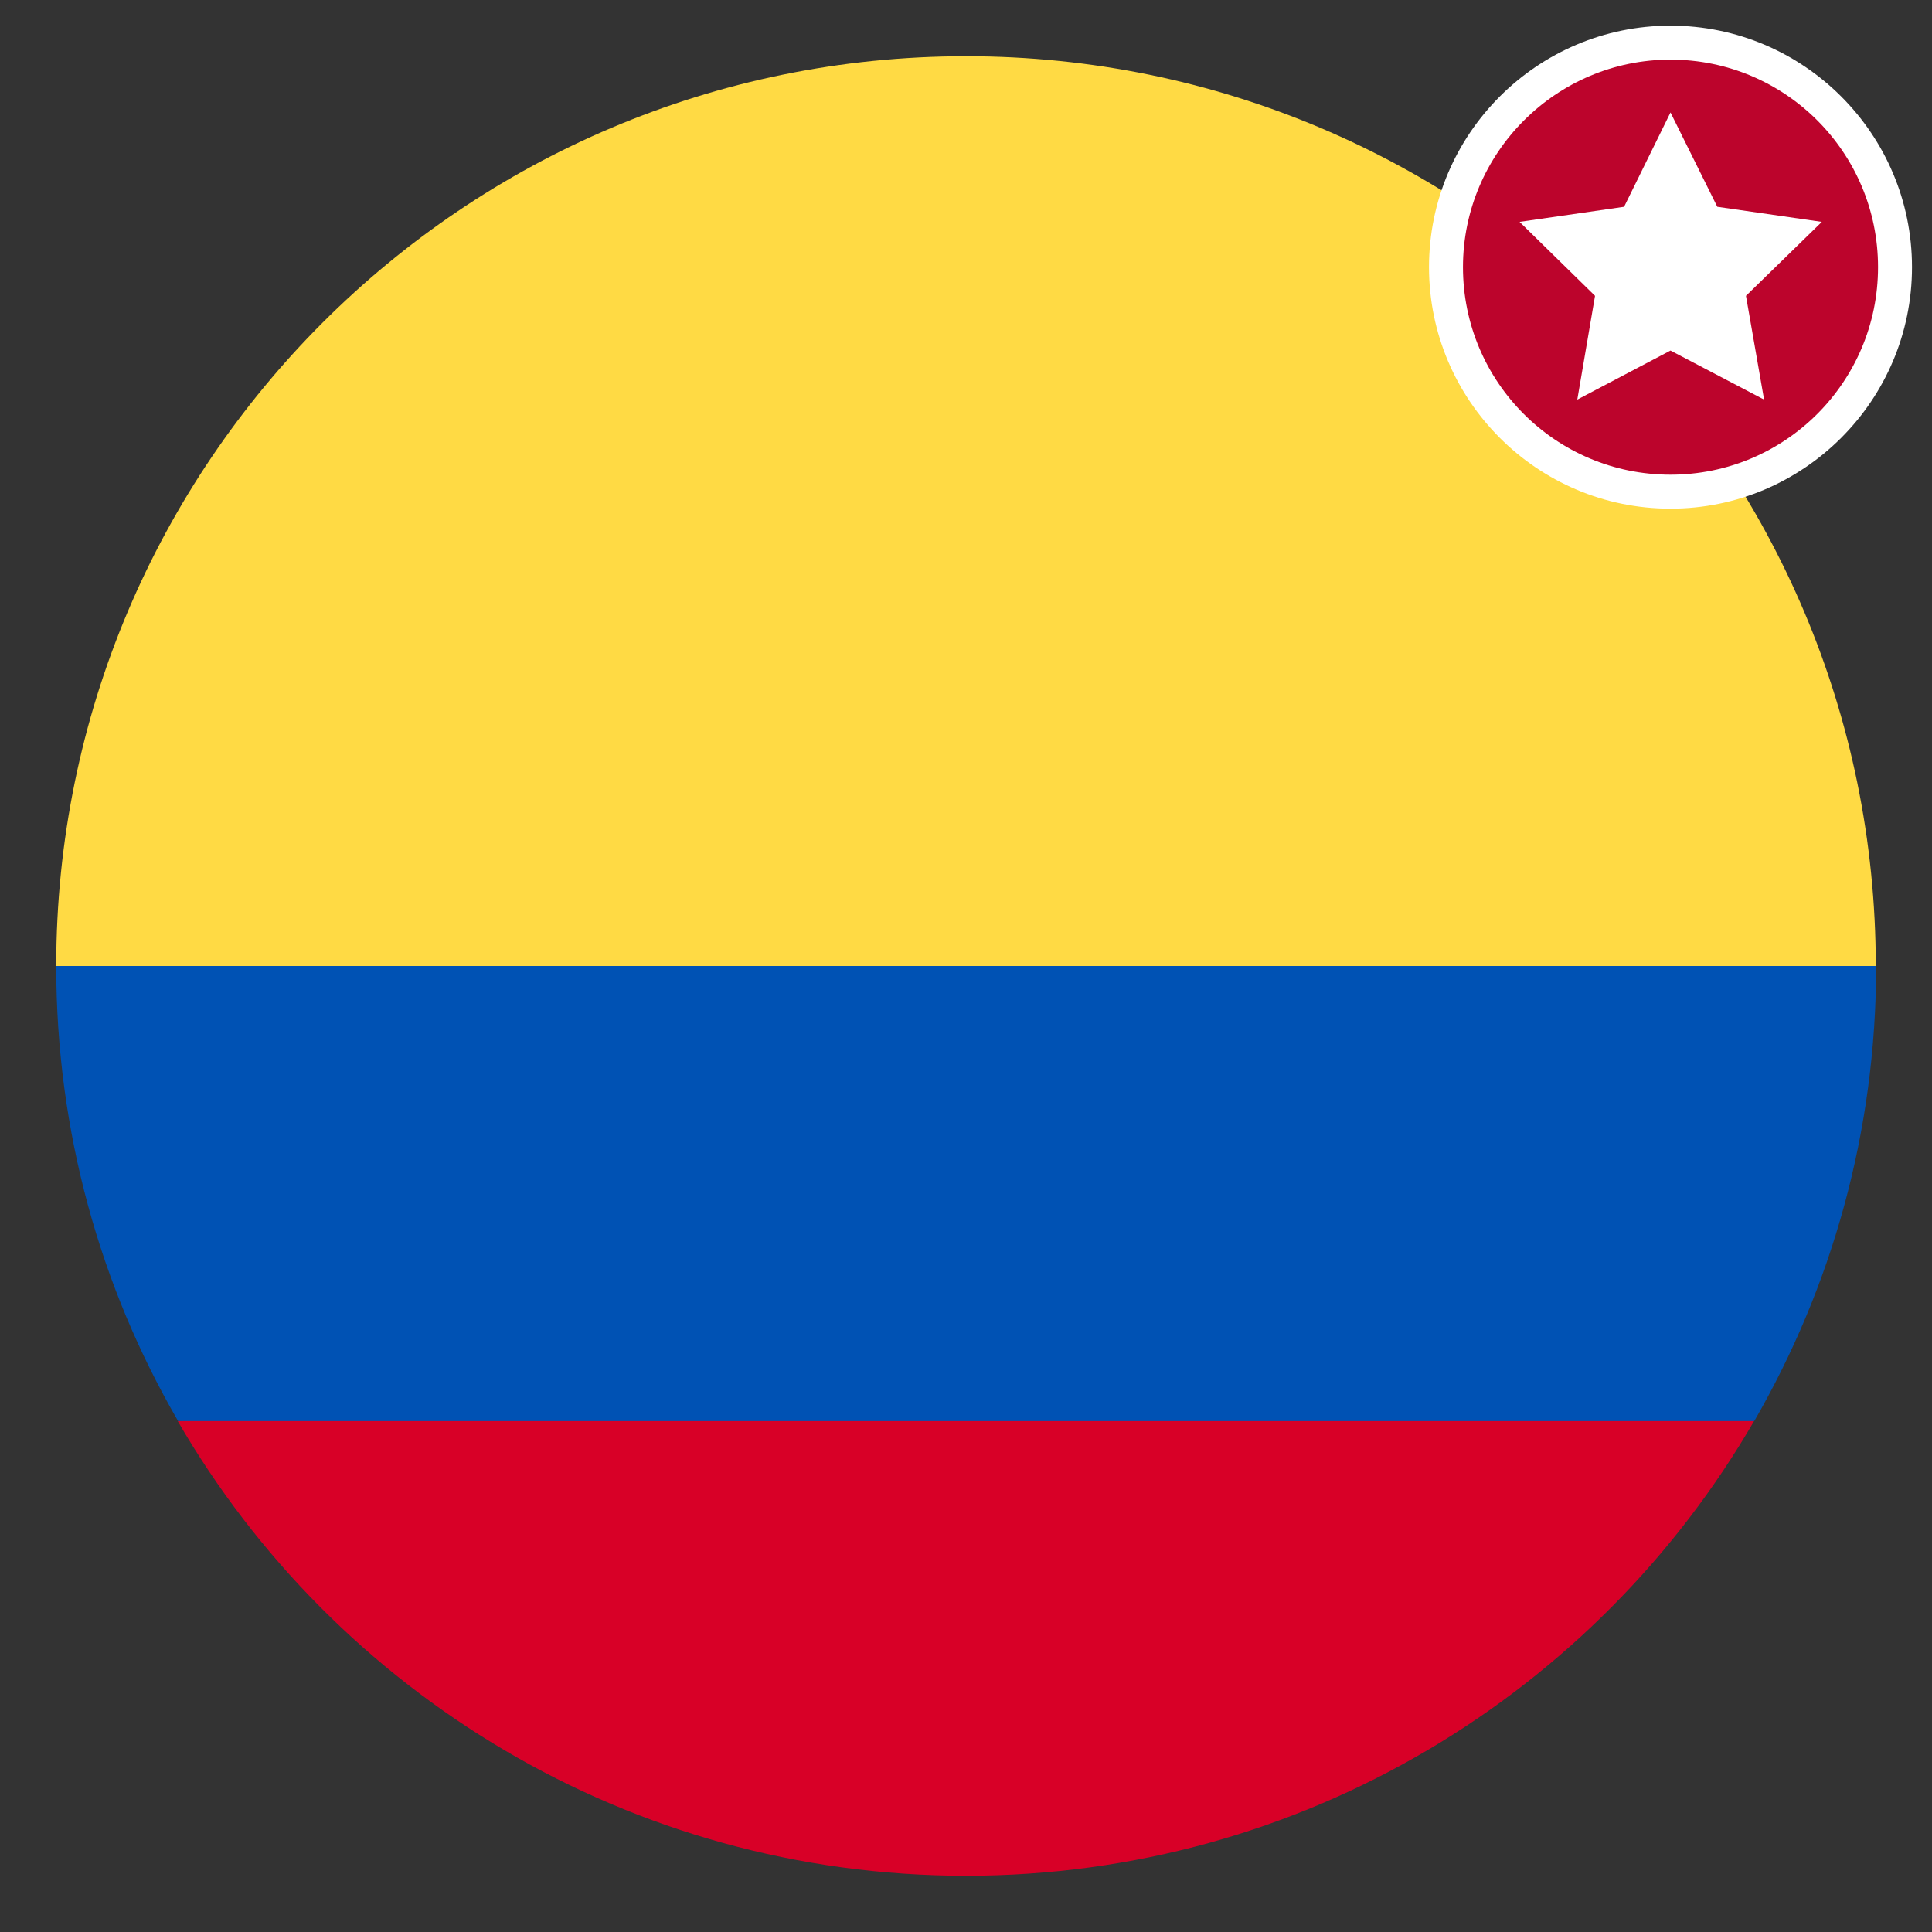 <?xml version="1.0" encoding="utf-8"?>
<!-- Generator: Adobe Illustrator 22.1.0, SVG Export Plug-In . SVG Version: 6.00 Build 0)  -->
<svg version="1.1" id="Capa_1" xmlns="http://www.w3.org/2000/svg" xmlns:xlink="http://www.w3.org/1999/xlink" x="0px" y="0px"
	 viewBox="0 0 512 512" enable-background="new 0 0 512 512" xml:space="preserve">
<rect x="0" y="0" width="512" height="512" fill="#333333" stroke="none"/>
<g>
	<path fill="#FFDA44" d="M14.9,256C14.9,122.8,122.8,14.9,256,14.9c133.2,0,241.1,108,241.1,241.1L256,277L14.9,256z M14.9,256"/>
	<path fill="#D80027" d="M47.1,376.6C88.8,448.6,166.8,497.1,256,497.1c89.2,0,167.2-48.5,208.9-120.6L256,360.8L47.1,376.6z
		 M47.1,376.6"/>
	<path fill="#0052B4" d="M464.9,376.6c20.5-35.5,32.3-76.6,32.3-120.6H14.9c0,43.9,11.7,85.1,32.3,120.6H464.9z M464.9,376.6"/>
</g>
<g>
	<g>
		<circle fill="#BC042C" cx="442.7" cy="70.8" r="59.5"/>
		<path fill="#FFFFFF" d="M442.7,15.8c30.4,0,55,24.6,55,55c0,30.4-24.6,55-55,55s-55-24.6-55-55C387.7,40.5,412.4,15.8,442.7,15.8
			 M442.7,6.8c-35.3,0-64,28.7-64,64s28.7,64,64,64s64-28.7,64-64S478,6.8,442.7,6.8L442.7,6.8z"/>
	</g>
	<g>
		<polygon fill="#FFFFFF" points="442.7,29.8 455.1,54.8 482.8,58.8 462.7,78.4 467.5,105.9 442.7,92.9 418,105.9 422.7,78.4 
			402.7,58.8 430.4,54.8 		"/>
	</g>
</g>
</svg>
